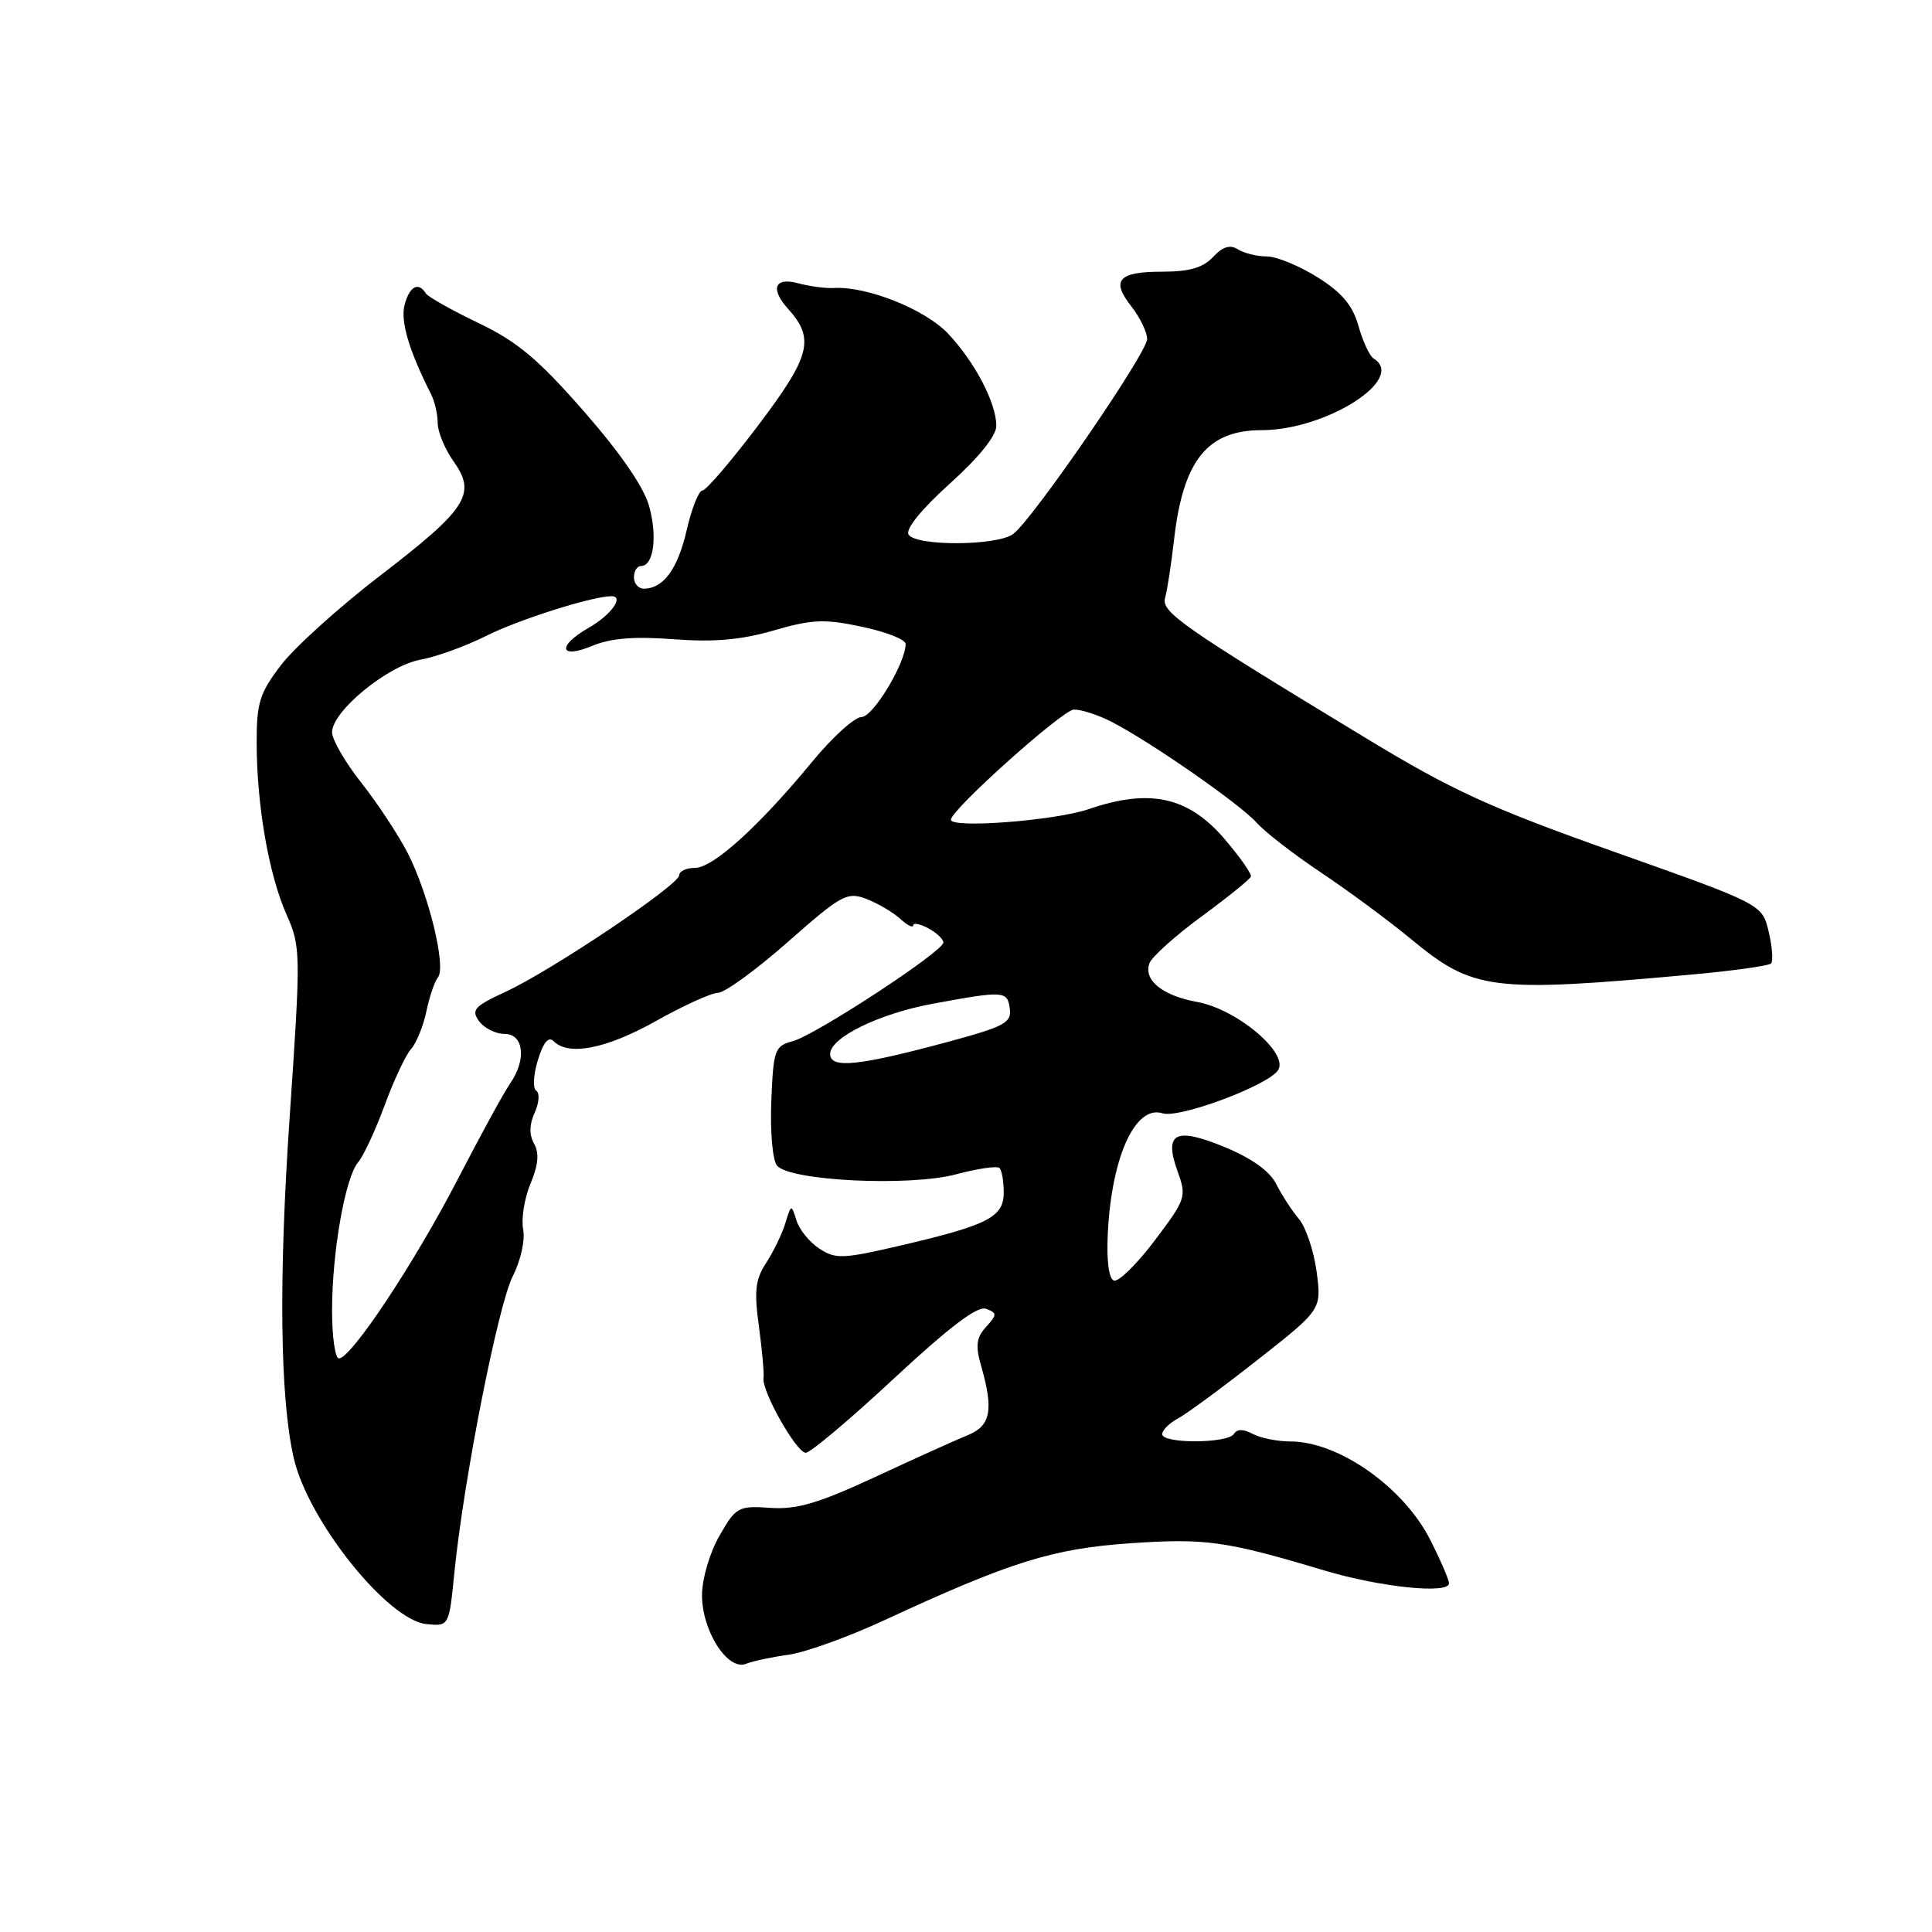 <?xml version="1.0" encoding="UTF-8" standalone="no"?>
<!DOCTYPE svg PUBLIC "-//W3C//DTD SVG 1.1//EN" "http://www.w3.org/Graphics/SVG/1.1/DTD/svg11.dtd" >
<svg xmlns="http://www.w3.org/2000/svg" xmlns:xlink="http://www.w3.org/1999/xlink" version="1.1" viewBox="0 0 256 256">
 <g >
 <path fill="currentColor"
d=" M 104.50 219.26 C 106.70 218.95 112.33 216.93 117.00 214.77 C 133.87 206.95 139.45 205.20 149.77 204.49 C 159.77 203.81 162.37 204.17 175.50 208.10 C 182.92 210.32 192.00 211.25 192.00 209.80 C 192.00 209.32 190.88 206.73 189.51 204.03 C 185.98 197.06 177.37 191.00 170.98 191.00 C 169.27 191.00 167.03 190.55 165.99 190.00 C 164.74 189.33 163.92 189.33 163.50 190.00 C 162.71 191.28 154.00 191.32 154.00 190.04 C 154.00 189.50 154.94 188.56 156.10 187.95 C 157.25 187.33 162.01 183.83 166.66 180.17 C 175.12 173.52 175.12 173.52 174.46 168.51 C 174.09 165.75 173.03 162.60 172.10 161.50 C 171.17 160.40 169.83 158.33 169.11 156.90 C 168.28 155.21 165.89 153.49 162.34 152.02 C 155.73 149.28 154.18 150.08 156.05 155.25 C 157.25 158.57 157.13 158.91 153.00 164.38 C 150.64 167.51 148.21 169.89 147.60 169.68 C 146.92 169.44 146.61 167.05 146.79 163.40 C 147.30 153.25 150.44 146.37 154.05 147.52 C 156.28 148.22 168.09 143.81 169.36 141.79 C 170.79 139.53 163.89 133.72 158.65 132.77 C 154.01 131.93 151.46 129.85 152.32 127.61 C 152.65 126.76 155.75 123.98 159.21 121.44 C 162.67 118.90 165.61 116.52 165.75 116.16 C 165.88 115.80 164.28 113.52 162.19 111.09 C 157.42 105.56 152.32 104.45 144.27 107.21 C 139.82 108.74 126.00 109.80 126.00 108.62 C 126.00 107.31 140.83 94.03 142.30 94.02 C 143.29 94.01 145.54 94.74 147.30 95.65 C 152.47 98.31 164.33 106.56 166.50 109.00 C 167.60 110.24 171.43 113.20 175.00 115.59 C 178.57 117.97 183.92 121.92 186.88 124.36 C 195.23 131.27 197.48 131.56 224.30 129.12 C 229.70 128.63 234.36 127.97 234.67 127.67 C 234.97 127.36 234.84 125.47 234.36 123.46 C 233.50 119.82 233.50 119.82 214.00 112.91 C 197.43 107.04 192.47 104.77 181.00 97.81 C 156.58 83.01 153.84 81.09 154.38 79.22 C 154.66 78.27 155.19 74.80 155.57 71.50 C 156.76 61.02 159.98 57.00 167.15 57.00 C 175.72 57.00 186.38 50.21 182.03 47.52 C 181.49 47.19 180.58 45.25 180.01 43.21 C 179.24 40.47 177.83 38.78 174.60 36.75 C 172.20 35.24 169.17 33.99 167.87 33.98 C 166.57 33.98 164.84 33.55 164.03 33.04 C 162.99 32.38 162.02 32.68 160.74 34.05 C 159.42 35.47 157.59 36.00 154.02 36.00 C 148.16 36.00 147.17 37.13 149.94 40.64 C 151.07 42.09 152.00 44.02 152.00 44.93 C 152.00 46.76 136.89 68.76 134.26 70.75 C 132.17 72.34 121.37 72.40 120.39 70.83 C 119.95 70.12 122.08 67.49 125.86 64.08 C 129.75 60.57 132.04 57.72 132.02 56.40 C 131.99 53.35 129.17 47.98 125.63 44.21 C 122.59 40.99 114.89 37.91 110.50 38.16 C 109.40 38.23 107.26 37.94 105.75 37.53 C 102.64 36.69 102.02 38.26 104.42 40.92 C 107.99 44.88 107.41 47.16 100.53 56.28 C 96.91 61.07 93.55 65.00 93.07 65.00 C 92.59 65.00 91.65 67.36 90.99 70.25 C 89.80 75.41 87.90 78.00 85.31 78.00 C 84.59 78.00 84.00 77.33 84.00 76.50 C 84.00 75.67 84.42 75.00 84.93 75.00 C 86.59 75.00 87.13 71.20 86.04 67.16 C 85.36 64.61 82.31 60.16 77.40 54.54 C 71.29 47.56 68.55 45.27 63.38 42.79 C 59.84 41.10 56.71 39.33 56.41 38.86 C 55.44 37.28 54.22 37.97 53.60 40.45 C 53.06 42.63 54.20 46.46 57.12 52.24 C 57.60 53.19 58.00 54.92 58.00 56.08 C 58.00 57.24 58.96 59.53 60.12 61.17 C 63.17 65.45 61.89 67.44 50.32 76.31 C 44.92 80.46 39.04 85.77 37.25 88.11 C 34.40 91.83 34.00 93.12 34.01 98.43 C 34.02 106.70 35.61 115.86 37.96 121.17 C 39.86 125.47 39.87 126.17 38.38 148.04 C 36.91 169.60 37.10 185.21 38.92 193.19 C 40.81 201.48 51.36 214.68 56.50 215.20 C 59.50 215.50 59.50 215.50 60.21 208.35 C 61.44 196.05 66.00 172.93 67.94 169.11 C 68.99 167.06 69.60 164.33 69.32 162.90 C 69.05 161.49 69.49 158.76 70.30 156.83 C 71.33 154.37 71.47 152.80 70.77 151.55 C 70.10 150.36 70.13 149.01 70.85 147.43 C 71.44 146.13 71.53 144.83 71.06 144.53 C 70.58 144.24 70.67 142.41 71.27 140.47 C 72.01 138.07 72.68 137.28 73.38 137.98 C 75.36 139.96 80.37 138.96 86.90 135.30 C 90.53 133.26 94.24 131.57 95.15 131.55 C 96.07 131.52 100.24 128.48 104.43 124.78 C 111.48 118.57 112.25 118.14 114.77 119.10 C 116.27 119.67 118.28 120.85 119.25 121.72 C 120.21 122.60 121.00 123.00 121.00 122.62 C 121.00 122.24 121.90 122.41 123.00 123.00 C 124.10 123.59 125.00 124.44 125.00 124.89 C 125.00 126.06 108.07 137.15 105.05 137.96 C 102.65 138.60 102.48 139.07 102.20 145.91 C 102.04 149.98 102.37 153.74 102.96 154.45 C 104.64 156.48 120.54 157.25 126.69 155.60 C 129.54 154.84 132.13 154.46 132.44 154.77 C 132.75 155.08 133.00 156.54 133.00 158.01 C 133.00 161.27 130.94 162.33 119.33 165.04 C 111.68 166.82 110.72 166.86 108.57 165.45 C 107.27 164.60 105.90 162.92 105.53 161.70 C 104.86 159.54 104.83 159.55 104.06 162.09 C 103.62 163.51 102.48 165.87 101.52 167.34 C 100.09 169.52 99.91 171.04 100.56 175.75 C 100.99 178.91 101.26 181.99 101.17 182.58 C 100.89 184.28 105.53 192.50 106.77 192.50 C 107.38 192.50 112.64 188.07 118.46 182.65 C 125.83 175.80 129.54 172.99 130.66 173.42 C 132.14 173.99 132.14 174.19 130.65 175.83 C 129.36 177.26 129.23 178.31 130.02 181.05 C 131.68 186.85 131.27 188.93 128.25 190.16 C 126.74 190.77 121.22 193.26 116.00 195.69 C 108.43 199.20 105.60 200.04 102.06 199.80 C 97.82 199.51 97.52 199.68 95.33 203.50 C 94.04 205.74 93.03 209.19 93.02 211.35 C 93.00 216.09 96.43 221.45 98.86 220.46 C 99.76 220.10 102.30 219.56 104.50 219.26 Z  M 44.00 173.68 C 44.00 165.90 45.74 156.01 47.46 154.00 C 48.16 153.18 49.73 149.80 50.95 146.50 C 52.16 143.20 53.74 139.82 54.47 139.00 C 55.19 138.18 56.10 135.93 56.50 134.00 C 56.90 132.07 57.59 130.04 58.04 129.49 C 59.14 128.11 56.80 118.48 54.05 113.09 C 52.81 110.67 50.05 106.47 47.90 103.75 C 45.76 101.04 44.00 98.01 44.00 97.03 C 44.00 94.25 51.35 88.21 55.69 87.42 C 57.79 87.04 61.71 85.62 64.40 84.27 C 68.74 82.09 78.50 79.00 81.02 79.00 C 82.77 79.00 80.96 81.51 77.98 83.20 C 73.78 85.61 74.12 87.39 78.45 85.59 C 80.90 84.56 84.02 84.31 89.25 84.70 C 94.61 85.11 98.20 84.79 102.52 83.54 C 107.61 82.06 109.24 81.99 114.22 83.05 C 117.40 83.72 120.00 84.74 120.00 85.32 C 120.00 87.85 115.69 95.00 114.16 95.01 C 113.25 95.01 110.31 97.67 107.64 100.91 C 100.58 109.48 94.49 115.00 92.09 115.00 C 90.94 115.00 90.00 115.44 90.00 115.97 C 90.00 117.25 73.16 128.55 67.03 131.40 C 62.84 133.34 62.40 133.82 63.48 135.31 C 64.16 136.24 65.68 137.00 66.86 137.00 C 69.42 137.00 69.79 140.43 67.58 143.59 C 66.79 144.71 63.66 150.45 60.61 156.34 C 54.90 167.38 46.52 180.00 44.91 180.00 C 44.41 180.00 44.00 177.16 44.00 173.68 Z  M 110.00 139.65 C 110.00 137.48 116.51 134.30 123.65 132.99 C 133.06 131.26 133.47 131.29 133.80 133.63 C 134.07 135.50 133.14 136.01 125.80 138.00 C 113.78 141.25 110.00 141.65 110.00 139.65 Z "/>
</g>
</svg>